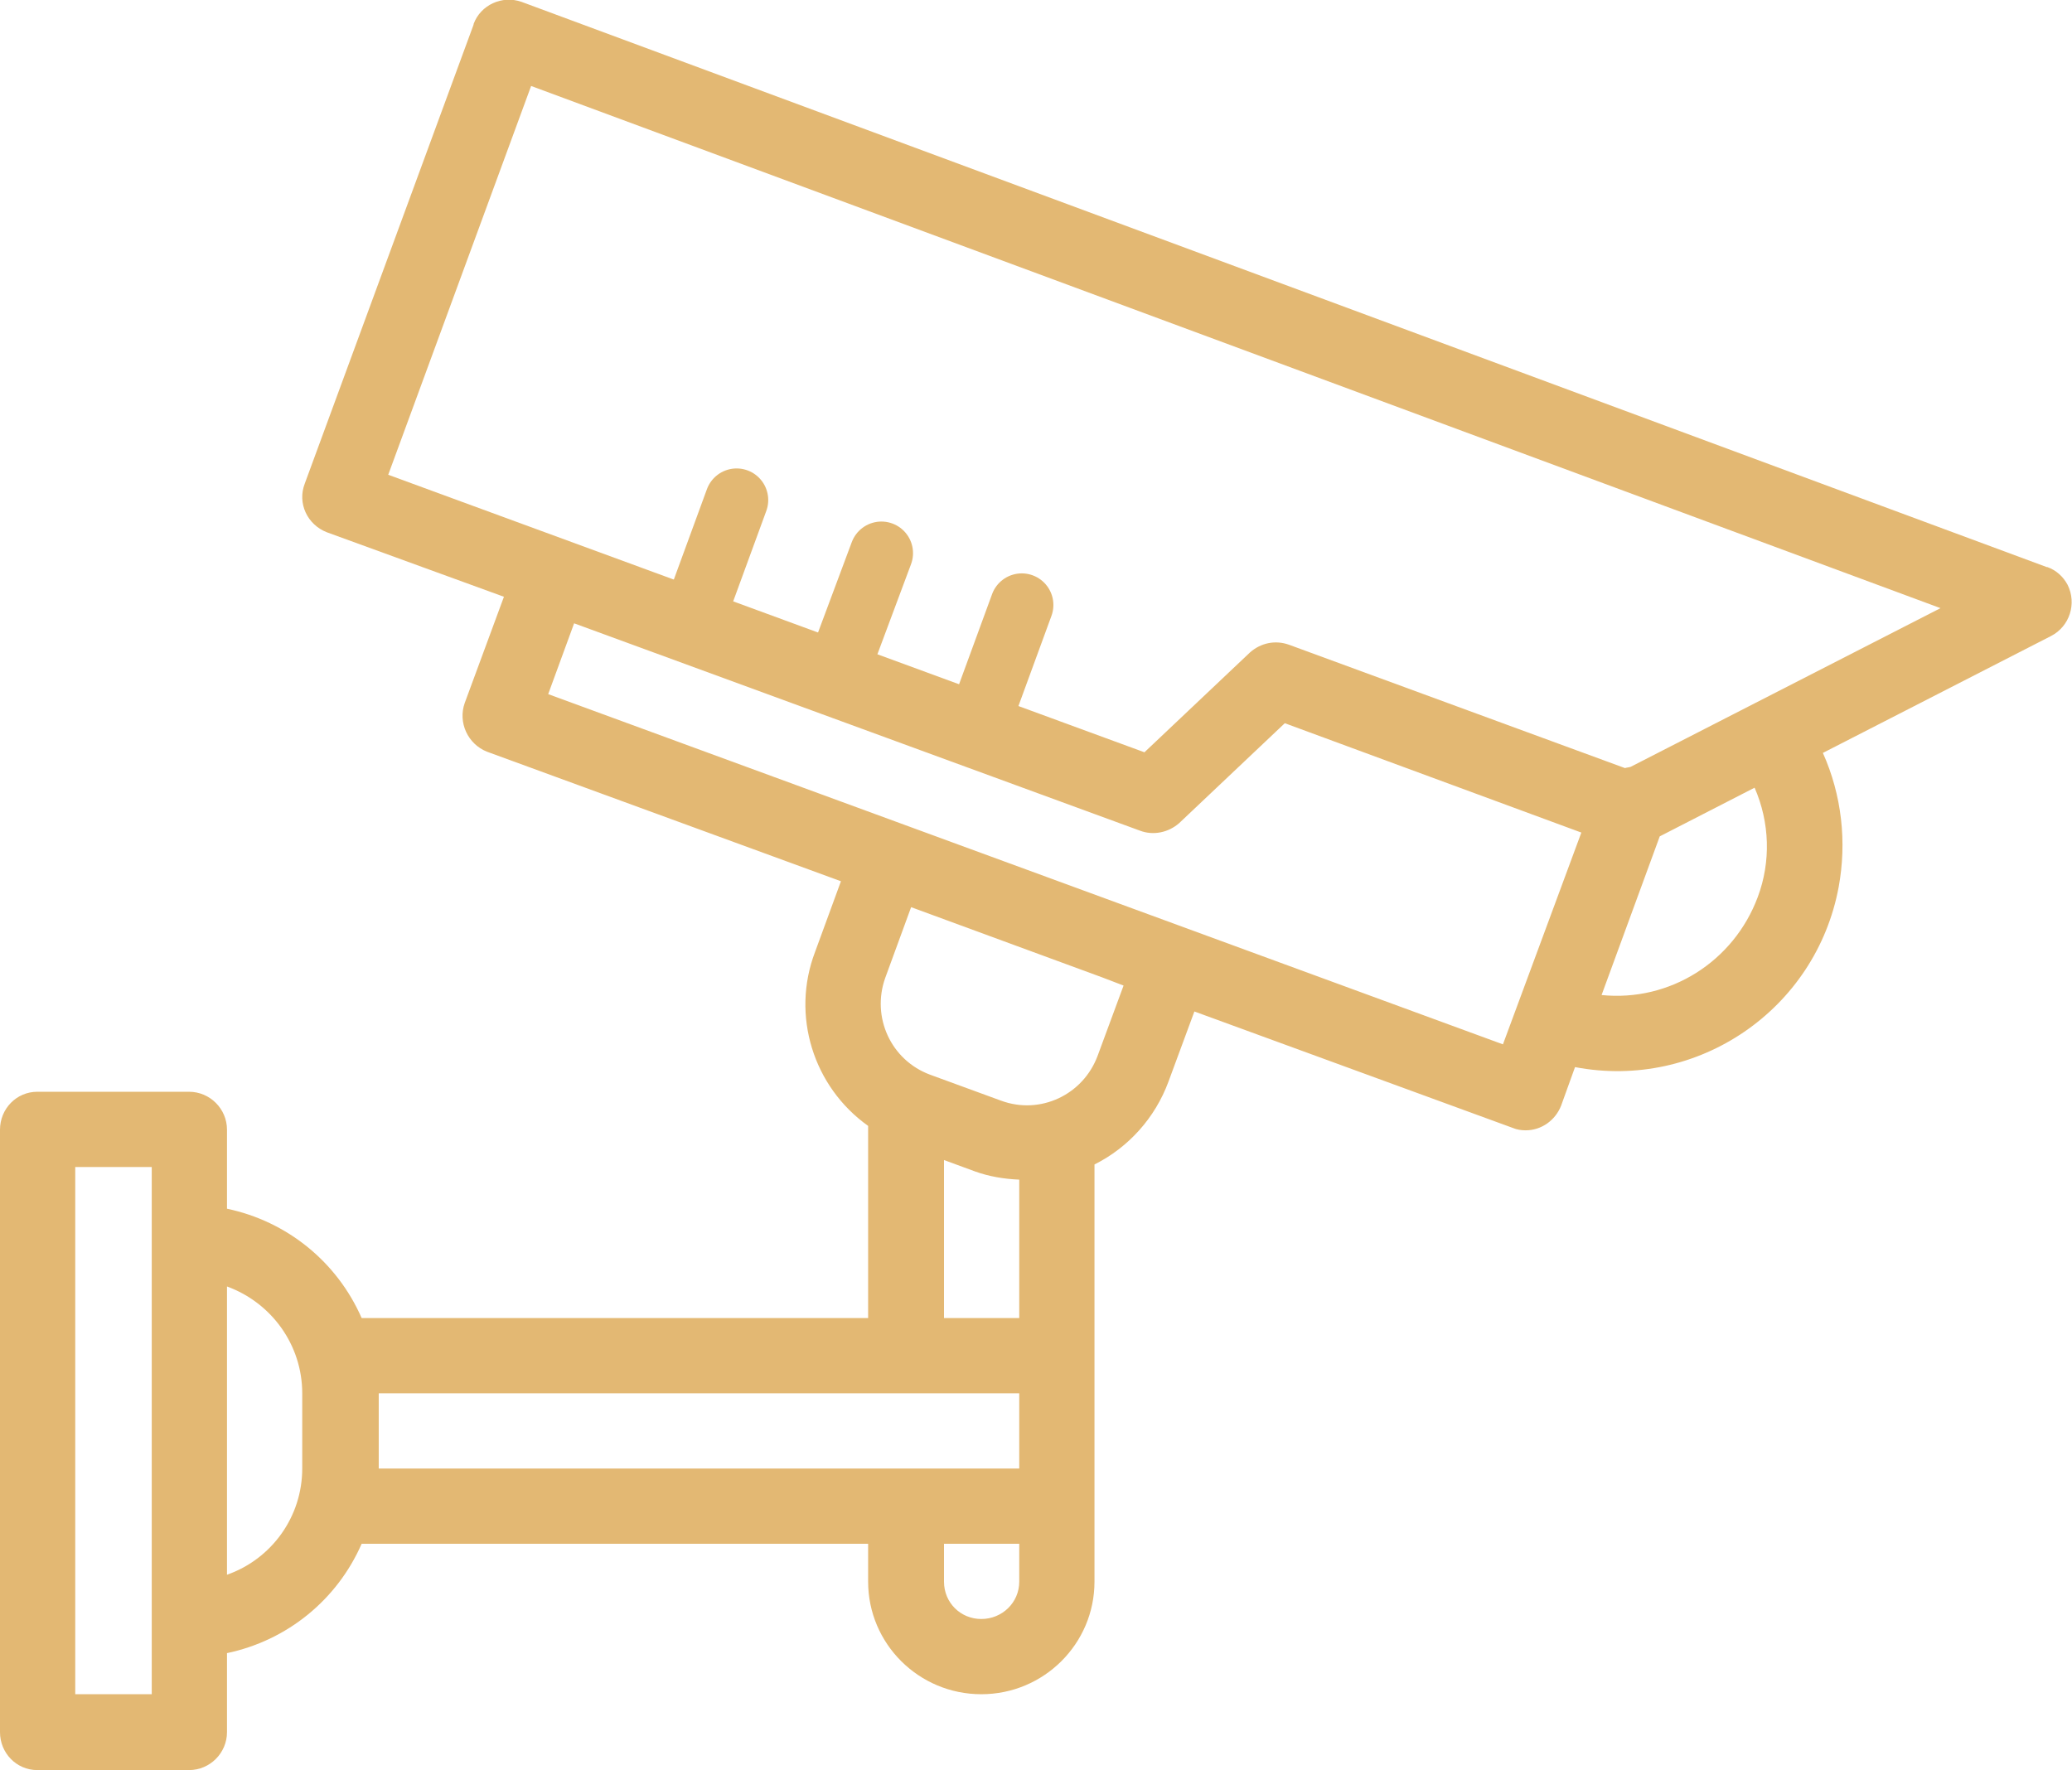 <svg width="32.77" height="28" viewBox="0 0 32.77 28" fill="none" xmlns="http://www.w3.org/2000/svg" xmlns:xlink="http://www.w3.org/1999/xlink">
	<desc>
			Created with Pixso.
	</desc>
	<defs/>
	<path id="Vector" d="M32.37 8.97L8.25 0.03C7.94 -0.08 7.6 0.08 7.49 0.38C7.49 0.38 7.49 0.39 7.49 0.39L4.82 7.65C4.7 7.96 4.86 8.3 5.17 8.42L5.17 8.42L7.97 9.44L7.35 11.12C7.24 11.43 7.4 11.77 7.7 11.89L13.3 13.94L12.89 15.06C12.51 16.06 12.86 17.19 13.73 17.81L13.73 20.85L5.72 20.85C5.33 19.96 4.54 19.32 3.59 19.12L3.59 17.87C3.59 17.54 3.32 17.27 2.99 17.27L0.59 17.27C0.26 17.27 0 17.54 0 17.87L0 27.4C0 27.73 0.26 28 0.59 28L2.99 28C3.32 28 3.59 27.73 3.59 27.4L3.59 26.15C4.54 25.95 5.33 25.31 5.72 24.42L13.73 24.42L13.73 25.02C13.73 26 14.53 26.8 15.52 26.8C16.51 26.8 17.31 26 17.31 25.02L17.31 18.42C17.85 18.15 18.27 17.68 18.48 17.11L18.89 16L23.92 17.84C23.99 17.87 24.06 17.88 24.13 17.88C24.38 17.88 24.6 17.72 24.69 17.49L24.91 16.88C26.85 17.25 28.72 15.97 29.08 14.03C29.21 13.32 29.13 12.58 28.83 11.91L32.44 10.06C32.73 9.91 32.85 9.55 32.7 9.25C32.63 9.12 32.52 9.02 32.38 8.97L32.37 8.97ZM14.93 18.35L15.42 18.53C15.64 18.61 15.88 18.65 16.12 18.66L16.12 20.85L14.93 20.85L14.93 18.35ZM2.4 26.8L1.19 26.8L1.19 18.46L2.4 18.46L2.4 26.8ZM4.78 23.23C4.78 23.99 4.3 24.66 3.59 24.91L3.59 20.35C4.3 20.61 4.78 21.28 4.78 22.04L4.78 23.23ZM5.99 22.04L16.12 22.04L16.12 23.23L5.99 23.23L5.99 22.04ZM15.52 25.61C15.19 25.61 14.93 25.35 14.93 25.02L14.93 24.42L16.12 24.42L16.12 25.02C16.12 25.35 15.85 25.61 15.52 25.61ZM17.77 15.59L17.36 16.7C17.13 17.32 16.45 17.64 15.83 17.41L14.71 17C14.09 16.77 13.78 16.09 14 15.47C14 15.47 14 15.47 14 15.47L14.41 14.35L17.43 15.46L17.77 15.59ZM23.77 16.52L8.67 10.98L9.08 9.86L18.03 13.14C18.24 13.22 18.48 13.17 18.65 13.02L20.32 11.44L25.01 13.17L23.77 16.52ZM27.8 14.19C27.42 15.21 26.41 15.85 25.33 15.74L26.25 13.23L27.75 12.46C27.99 13.01 28.01 13.63 27.8 14.19ZM25.79 12.13C25.76 12.14 25.73 12.14 25.7 12.15L20.39 10.2C20.17 10.12 19.94 10.17 19.77 10.32L18.1 11.9L6.14 7.51L8.4 1.36L30.69 9.62L25.79 12.13Z" fill="#E3B873" fill-opacity="1" fill-rule="nonzero"/>
	<path id="Vector 2" d="M11.65 7.91L11.13 9.33M13.94 8.75L13.41 10.17M16.16 9.57L15.64 10.99" stroke="#E3B873" stroke-opacity="1" stroke-width="1" stroke-linecap="round"/>
</svg>
